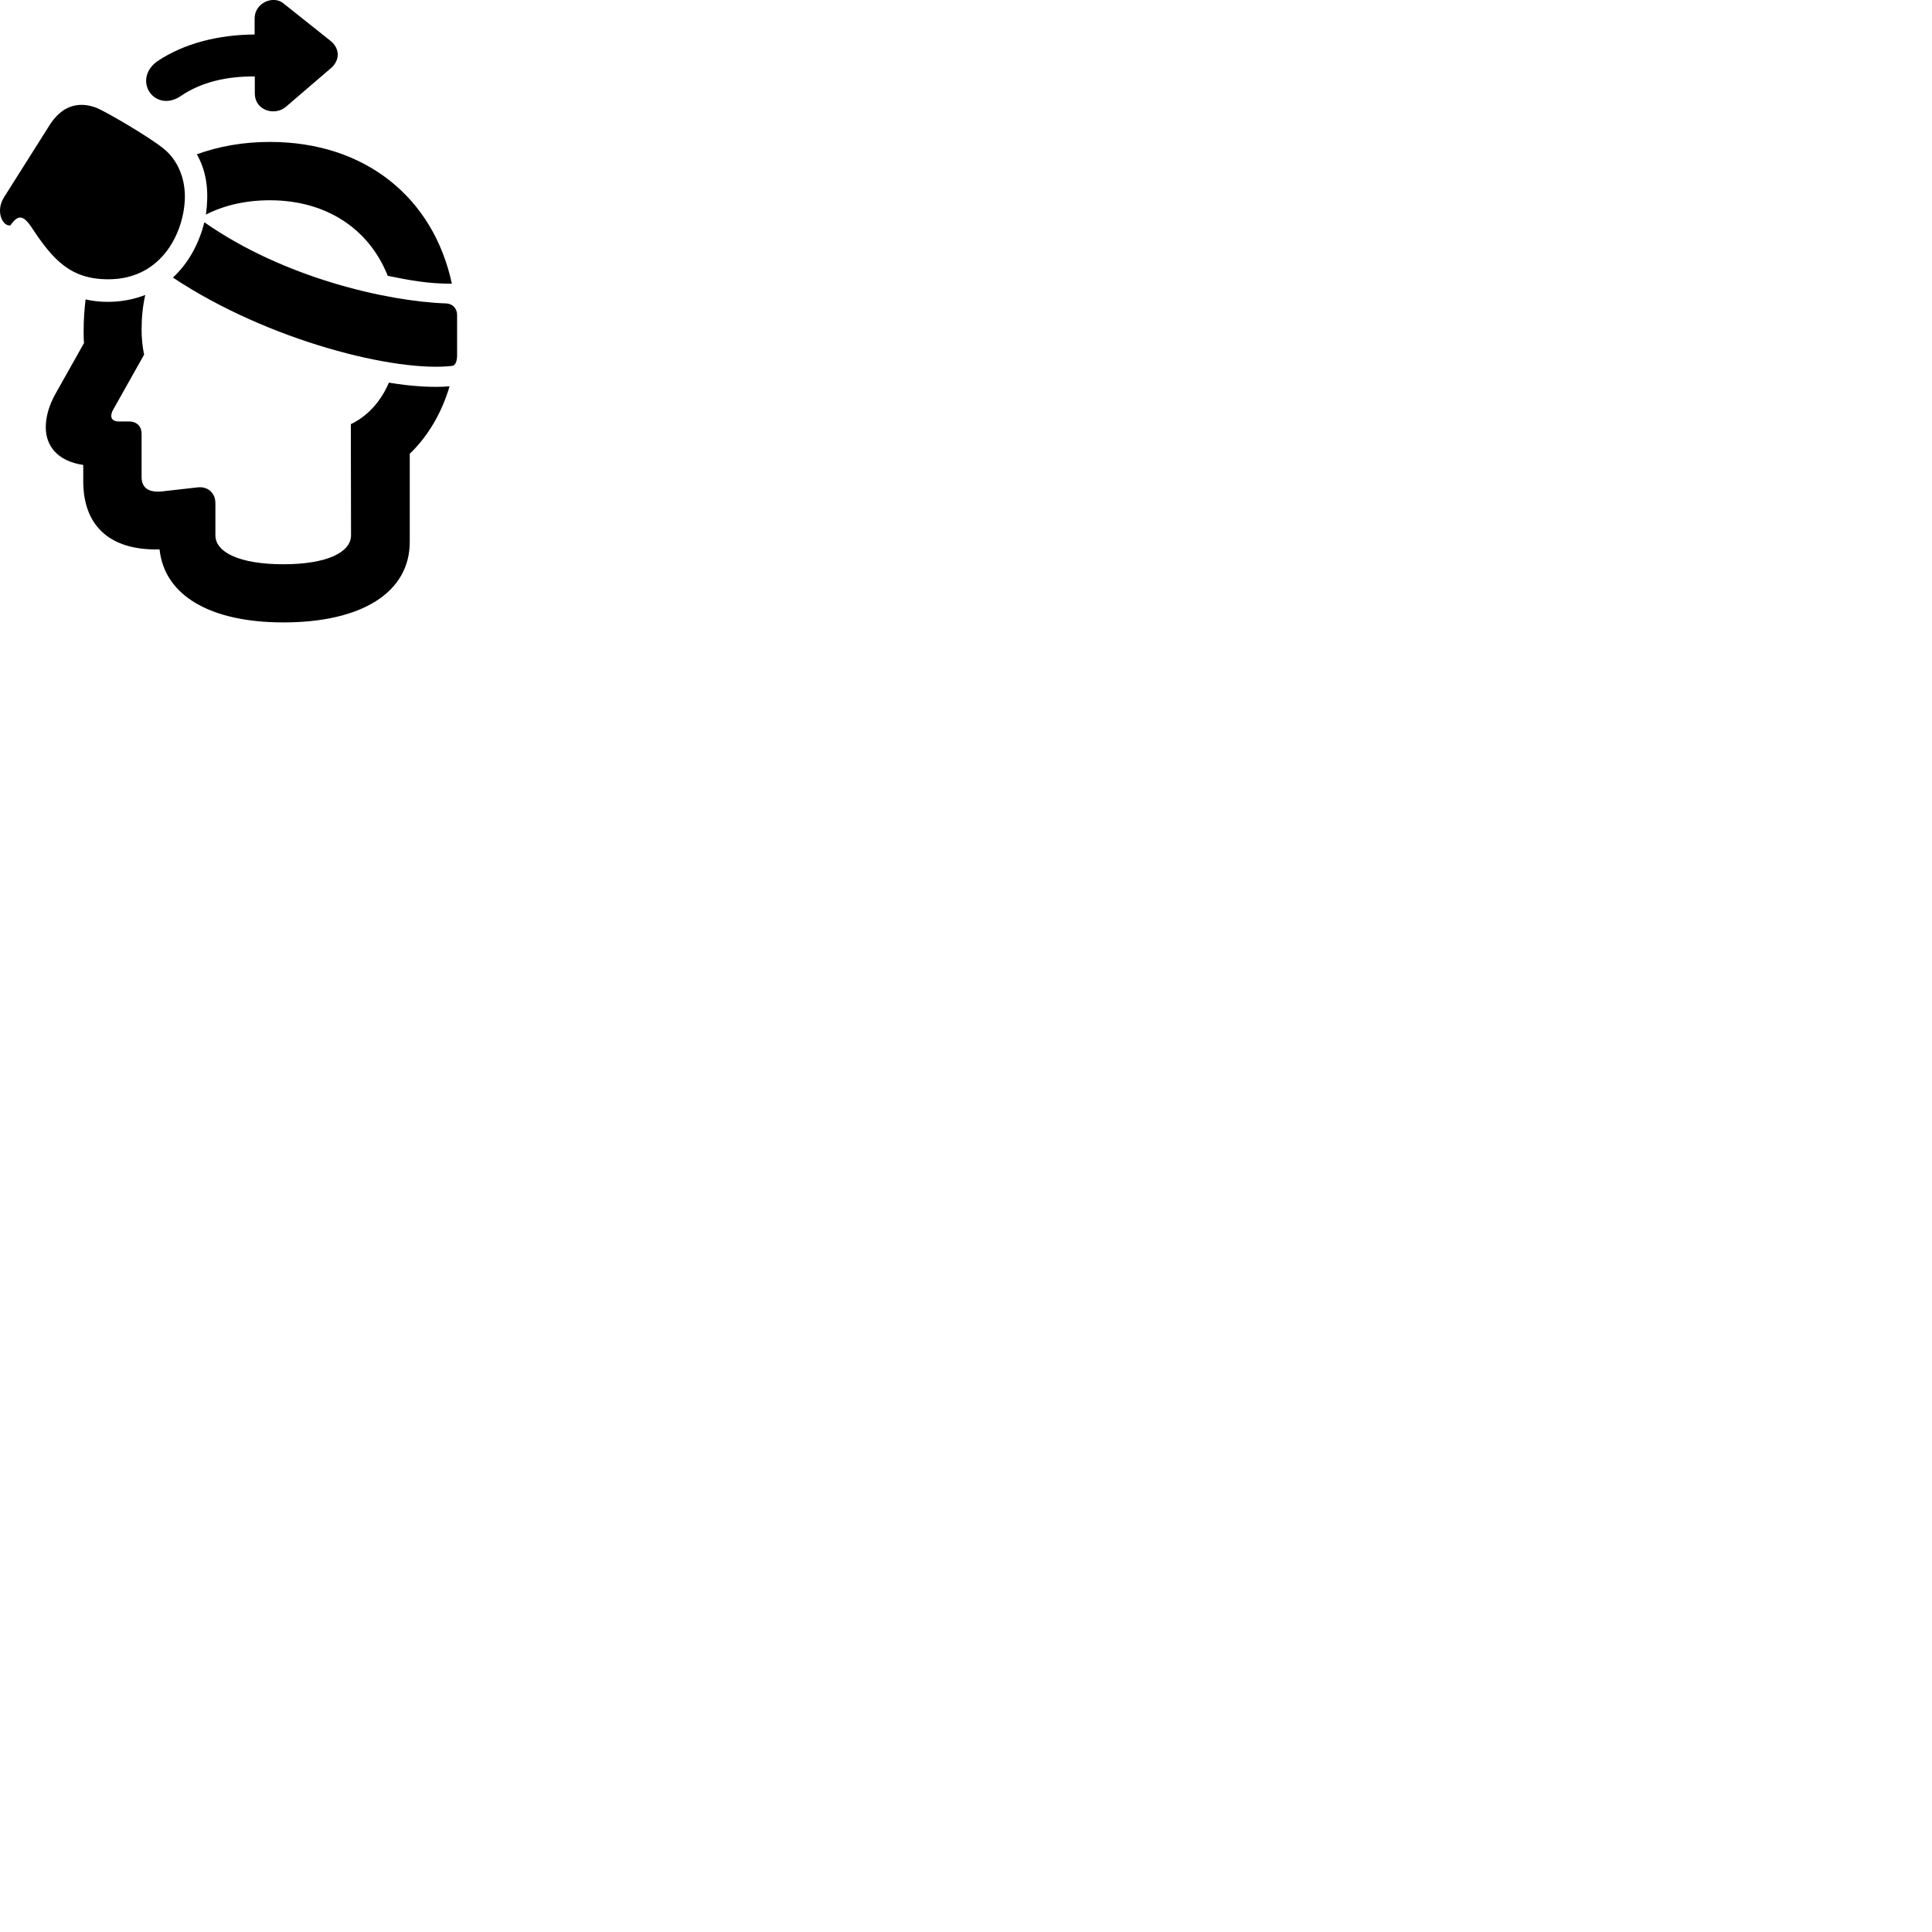 
        <svg xmlns="http://www.w3.org/2000/svg" viewBox="0 0 100 100">
            <path d="M8.149 3.166C7.439 3.666 7.439 4.426 7.809 4.856C8.139 5.246 8.739 5.386 9.349 4.976C10.399 4.256 11.709 3.946 13.189 3.956V4.836C13.189 5.716 14.209 6.016 14.789 5.536L17.119 3.536C17.589 3.136 17.619 2.536 17.109 2.116L14.659 0.166C14.139 -0.254 13.179 0.146 13.179 0.956V1.786C11.329 1.796 9.539 2.236 8.149 3.166ZM1.639 11.776C2.749 13.456 3.649 14.456 5.609 14.456C8.469 14.456 9.569 11.876 9.569 10.166C9.569 9.196 9.189 8.266 8.459 7.686C7.649 7.036 5.469 5.776 5.009 5.586C4.019 5.206 3.199 5.516 2.599 6.426L0.199 10.226C-0.251 10.956 0.149 11.736 0.539 11.666C0.919 11.116 1.189 11.096 1.639 11.776ZM23.389 14.686C22.429 10.206 18.879 7.346 13.969 7.346C12.579 7.346 11.319 7.576 10.189 7.986C10.759 8.996 10.799 10.046 10.659 11.106C11.599 10.626 12.719 10.366 13.969 10.366C16.899 10.366 19.109 11.856 20.069 14.276C21.239 14.516 22.169 14.686 23.389 14.686ZM8.949 14.366C13.899 17.656 20.529 19.286 23.419 18.936C23.559 18.916 23.659 18.706 23.659 18.416V16.296C23.659 15.966 23.419 15.716 23.099 15.706C20.009 15.596 14.679 14.376 10.579 11.506C10.319 12.526 9.809 13.576 8.949 14.366ZM14.669 32.216C18.709 32.216 21.209 30.676 21.209 28.046V23.486C22.159 22.576 22.869 21.356 23.269 19.996C22.429 20.066 21.349 20.006 20.129 19.806C19.709 20.786 19.029 21.536 18.159 21.956L18.169 27.706C18.169 28.596 16.899 29.206 14.669 29.206C12.419 29.206 11.149 28.596 11.149 27.706V26.046C11.149 25.516 10.759 25.166 10.229 25.226L8.379 25.436C7.649 25.506 7.329 25.216 7.329 24.696V22.436C7.329 22.076 7.079 21.816 6.689 21.816H6.139C5.879 21.816 5.759 21.686 5.759 21.536C5.759 21.426 5.789 21.346 5.829 21.256L7.459 18.356C7.369 17.926 7.329 17.516 7.329 17.056C7.329 16.436 7.389 15.826 7.519 15.266C6.479 15.676 5.319 15.706 4.429 15.496C4.369 16.016 4.329 16.546 4.329 17.096C4.329 17.336 4.329 17.556 4.349 17.756L2.859 20.406C2.539 20.986 2.369 21.566 2.369 22.116C2.369 23.066 2.959 23.866 4.309 24.066V24.916C4.309 27.096 5.559 28.506 8.259 28.436C8.509 30.826 10.889 32.216 14.669 32.216Z" />
        </svg>
    